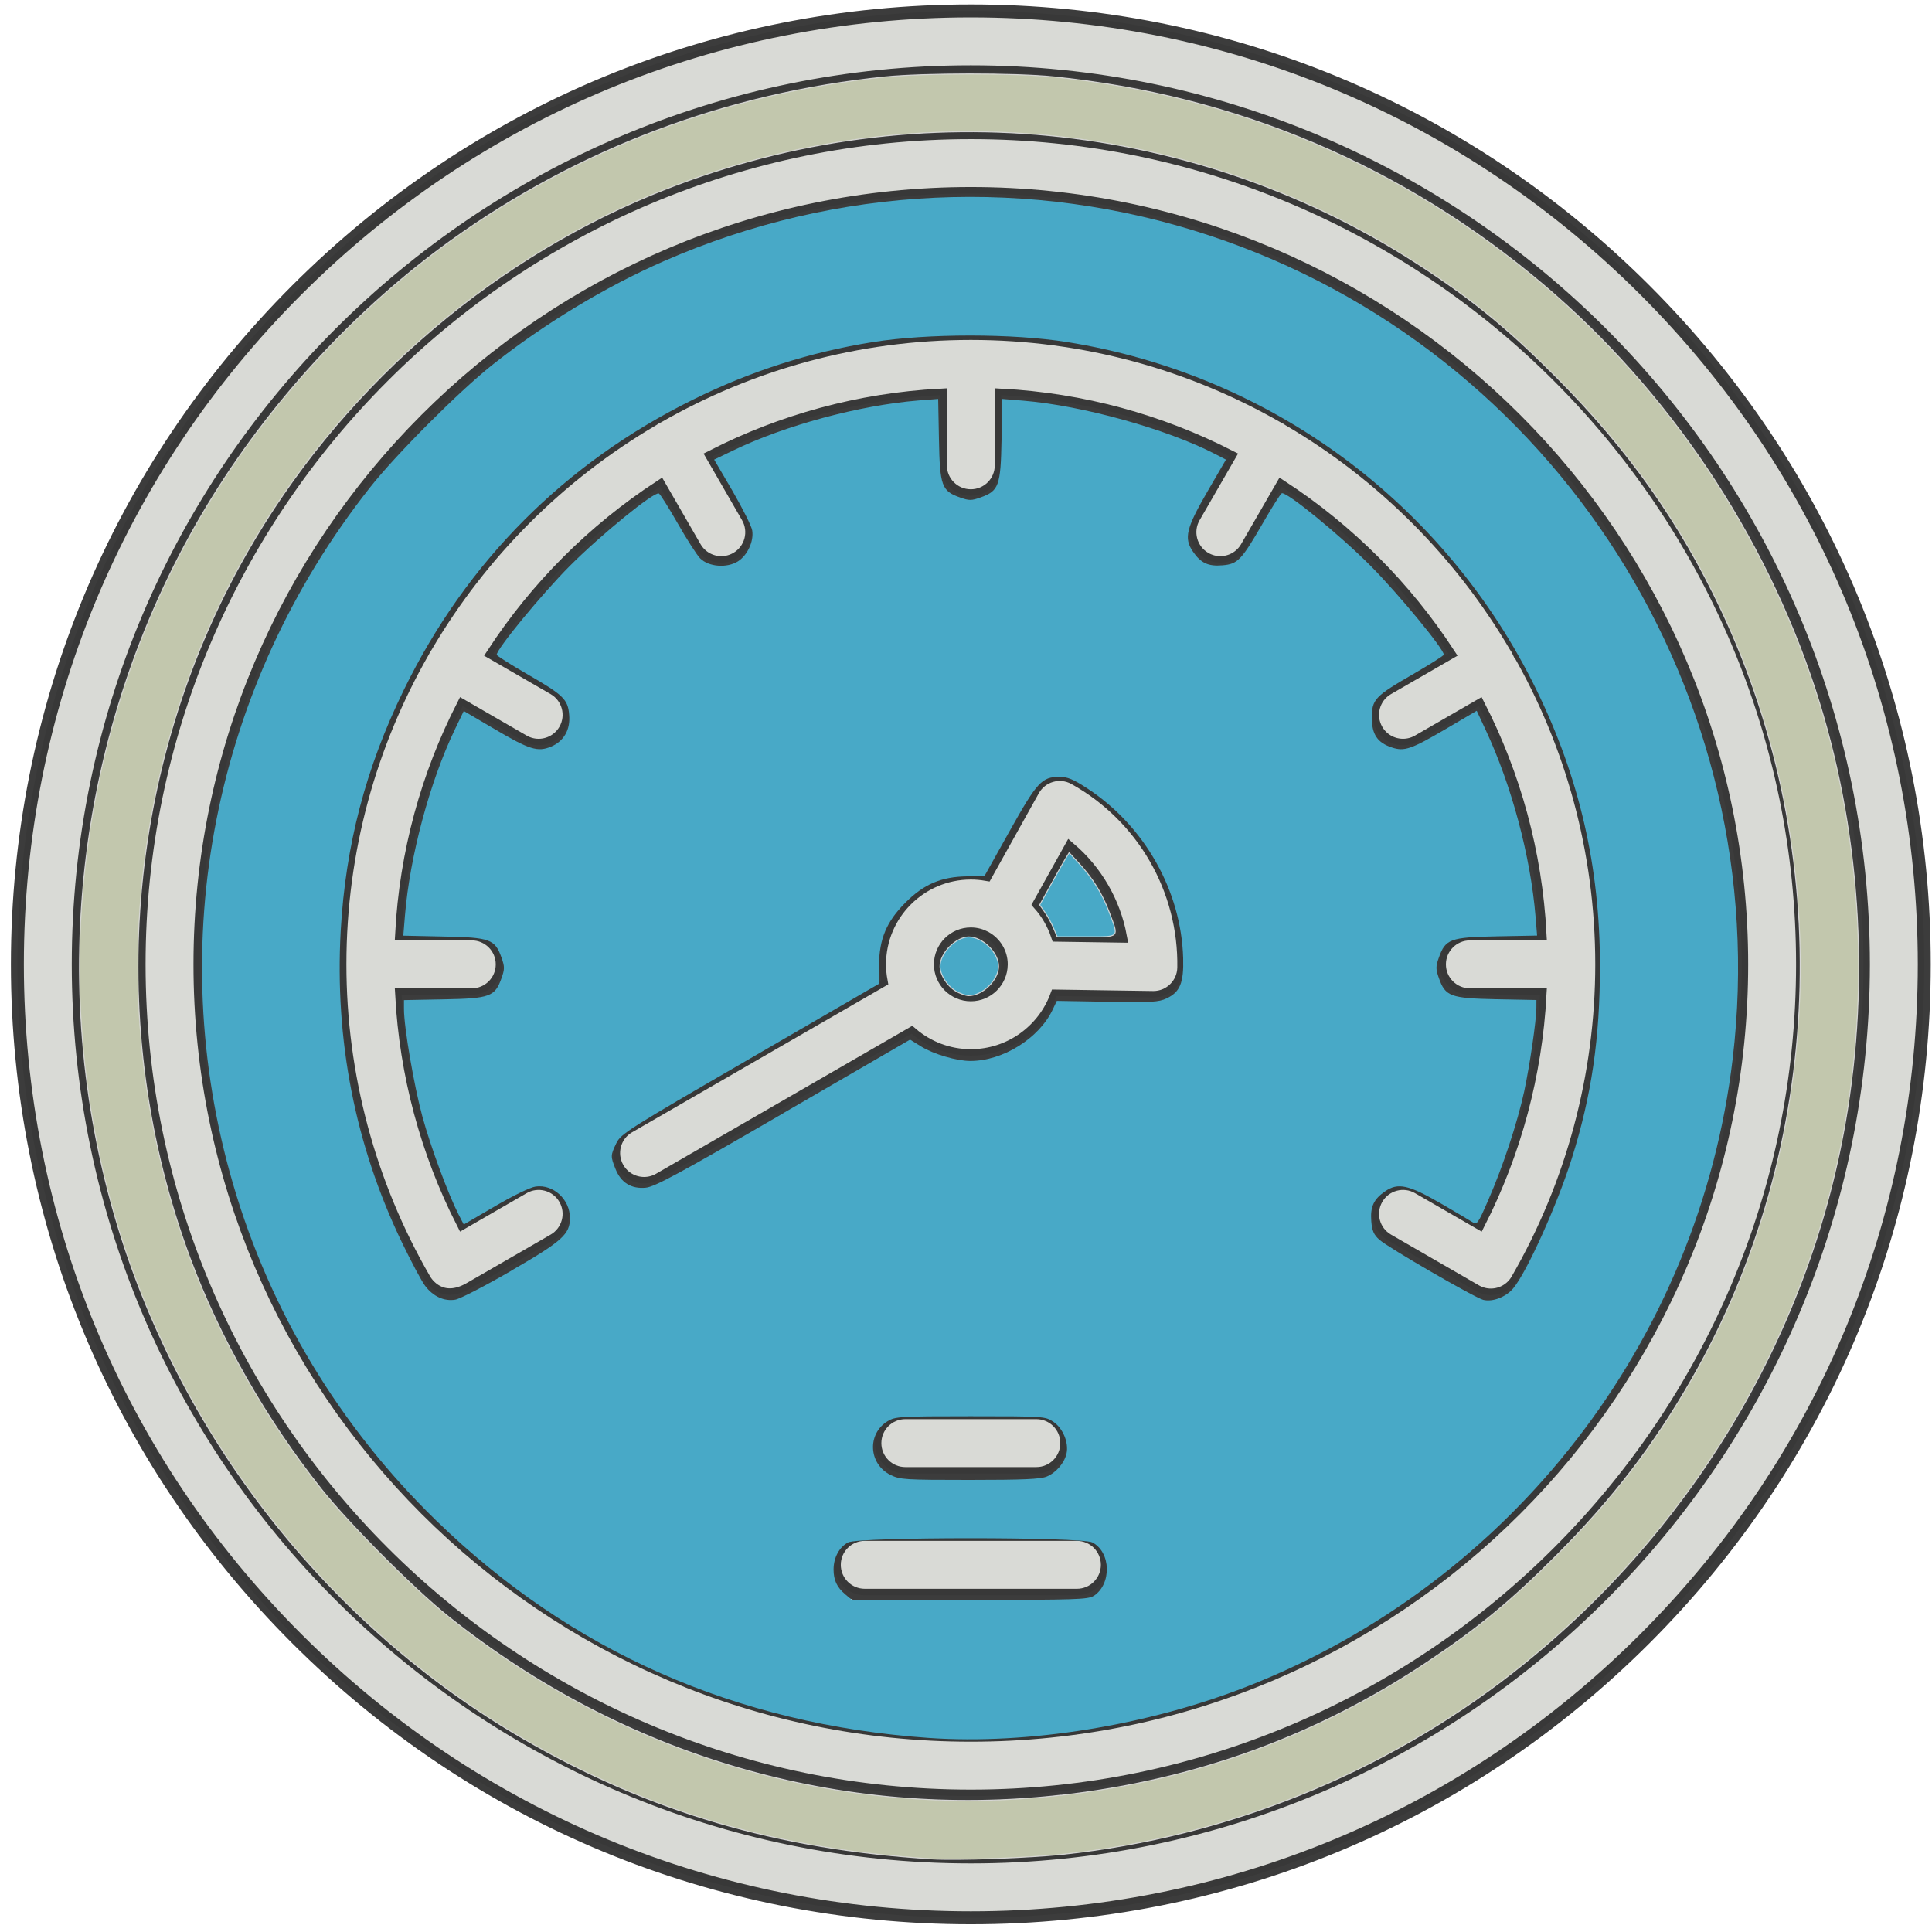 <?xml version="1.0" encoding="UTF-8" standalone="no"?>
<!-- Generator: Adobe Illustrator 19.0.0, SVG Export Plug-In . SVG Version: 6.00 Build 0)  -->

<svg
   version="1.1"
   id="Capa_1"
   x="0px"
   y="0px"
   viewBox="0 0 20 20"
   xml:space="preserve"
   sodipodi:docname="barometer.svg"
   inkscape:version="1.1.1 (3bf5ae0d25, 2021-09-20)"
   width="20"
   height="20"
   xmlns:inkscape="http://www.inkscape.org/namespaces/inkscape"
   xmlns:sodipodi="http://sodipodi.sourceforge.net/DTD/sodipodi-0.dtd"
   xmlns="http://www.w3.org/2000/svg"
   xmlns:svg="http://www.w3.org/2000/svg"><defs
   id="defs920" /><sodipodi:namedview
   id="namedview918"
   pagecolor="#ffffff"
   bordercolor="#666666"
   borderopacity="1.0"
   inkscape:pageshadow="2"
   inkscape:pageopacity="0.0"
   inkscape:pagecheckerboard="0"
   showgrid="false"
   inkscape:zoom="26.551108"
   inkscape:cx="16.119855"
   inkscape:cy="14.217862"
   inkscape:window-width="2400"
   inkscape:window-height="1321"
   inkscape:window-x="2391"
   inkscape:window-y="-9"
   inkscape:window-maximized="1"
   inkscape:current-layer="Capa_1" />
<g
   id="g885"
   transform="matrix(0.042,0,0,0.042,0.18,0.113)"
   style="fill:#bebfb9;fill-opacity:0.585;stroke:#272727;stroke-width:3.194;stroke-miterlimit:4;stroke-dasharray:none;stroke-opacity:0.9">
	<path
   d="M 401.17,68.83 C 356.785,24.444 297.771,0 235,0 172.229,0 113.215,24.444 68.83,68.83 24.444,113.216 0,172.229 0,235 0,297.771 24.444,356.784 68.83,401.17 113.215,445.556 172.229,470 235,470 297.771,470 356.785,445.556 401.17,401.17 445.556,356.784 470,297.771 470,235 470,172.229 445.556,113.216 401.17,68.83 Z M 235,455 C 113.691,455 15,356.309 15,235 15,113.691 113.691,15 235,15 c 121.309,0 220,98.691 220,220 0,121.309 -98.691,220 -220,220 z"
   id="path873"
   style="fill:#bebfb9;fill-opacity:0.585;stroke:#272727;stroke-width:3.194;stroke-miterlimit:4;stroke-dasharray:none;stroke-opacity:0.9" />
	<path
   d="M 235,30 C 121.962,30 30,121.963 30,235 30,348.037 121.962,440 235,440 348.038,440 440,348.037 440,235 440,121.963 348.038,30 235,30 Z m 0,395 C 130.234,425 45,339.767 45,235 45,130.233 130.234,45 235,45 c 104.766,0 190,85.233 190,190 0,104.767 -85.234,190 -190,190 z"
   id="path875"
   style="fill:#bebfb9;fill-opacity:0.585;stroke:#272727;stroke-width:3.194;stroke-miterlimit:4;stroke-dasharray:none;stroke-opacity:0.9" />
	<path
   d="m 369.968,157.838 c -0.092,-0.198 -0.19,-0.395 -0.301,-0.588 -0.136,-0.235 -0.283,-0.458 -0.439,-0.673 -13.509,-23.033 -32.772,-42.296 -55.805,-55.805 -0.214,-0.156 -0.438,-0.304 -0.673,-0.439 -0.193,-0.111 -0.389,-0.208 -0.587,-0.301 C 289.41,86.974 263.062,79.5 235,79.5 c -28.063,0 -54.412,7.474 -77.165,20.534 -0.197,0.092 -0.393,0.189 -0.585,0.299 -0.235,0.136 -0.458,0.283 -0.673,0.439 -23.033,13.509 -42.296,32.772 -55.805,55.805 -0.156,0.214 -0.304,0.438 -0.439,0.673 -0.111,0.193 -0.209,0.39 -0.301,0.588 C 86.974,180.59 79.5,206.938 79.5,235 c 0,27.312 7.215,54.195 20.873,77.762 0.385,0.66 3.967,6.332 11.159,2.183 l 20.697,-11.949 c 3.587,-2.071 4.816,-6.658 2.745,-10.245 -2.071,-3.588 -6.658,-4.815 -10.245,-2.745 0,0 -8.613,4.973 -14.966,8.641 -8.874,-17.413 -14.004,-36.571 -15.052,-56.146 H 112 c 4.142,0 7.5,-3.357 7.5,-7.5 0,-4.143 -3.358,-7.5 -7.5,-7.5 H 94.701 c 1.063,-20.119 6.379,-39.128 15.062,-56.146 l 14.966,8.641 c 1.181,0.682 2.471,1.006 3.743,1.006 2.592,0 5.113,-1.345 6.502,-3.751 2.071,-3.587 0.842,-8.174 -2.745,-10.245 l -14.94,-8.625 c 10.696,-16.377 24.713,-30.394 41.09,-41.09 l 8.625,14.939 c 1.389,2.406 3.91,3.751 6.502,3.751 1.272,0 2.562,-0.324 3.743,-1.006 3.587,-2.071 4.816,-6.658 2.745,-10.245 l -8.641,-14.966 C 188.37,101.081 207.38,95.765 227.498,94.702 V 112 c 0,4.143 3.358,7.5 7.5,7.5 4.142,0 7.5,-3.357 7.5,-7.5 V 94.701 c 20.119,1.063 39.128,6.379 56.145,15.062 l -8.641,14.966 c -2.071,3.587 -0.842,8.174 2.745,10.245 1.181,0.682 2.471,1.006 3.743,1.006 2.592,0 5.113,-1.345 6.502,-3.751 l 8.625,-14.939 c 16.377,10.697 30.394,24.713 41.09,41.09 l -14.94,8.625 c -3.587,2.071 -4.816,6.658 -2.745,10.245 1.389,2.406 3.91,3.751 6.502,3.751 1.272,0 2.562,-0.324 3.743,-1.006 l 14.966,-8.641 c 8.683,17.017 13.998,36.027 15.062,56.146 H 358 c -4.142,0 -7.5,3.357 -7.5,7.5 0,4.143 3.358,7.5 7.5,7.5 h 17.29 c -1.048,19.561 -6.172,38.723 -15.034,56.156 l -14.984,-8.651 c -3.588,-2.071 -8.174,-0.843 -10.245,2.745 -2.071,3.587 -0.842,8.174 2.745,10.245 l 21.651,12.5 c 1.181,0.682 2.47,1.006 3.743,1.006 2.59,0 5.11,-1.344 6.5,-3.748 13.63,-23.58 20.835,-50.467 20.835,-77.753 -10e-4,-28.062 -7.475,-54.41 -20.533,-77.162 z"
   id="path877"
   style="fill:#bebfb9;fill-opacity:0.585;stroke:#272727;stroke-width:3.194;stroke-miterlimit:4;stroke-dasharray:none;stroke-opacity:0.9" />
	<path
   d="m 260.554,189.15 c -3.618,-2.01 -8.179,-0.71 -10.192,2.904 l -11.582,20.769 c -1.23,-0.209 -2.491,-0.324 -3.78,-0.324 -12.407,0 -22.5,10.094 -22.5,22.5 0,1.404 0.136,2.776 0.383,4.109 l -62.173,35.896 c -3.587,2.071 -4.816,6.658 -2.745,10.245 1.389,2.406 3.91,3.751 6.502,3.751 1.272,0 2.562,-0.324 3.743,-1.006 l 62.184,-35.902 c 3.934,3.367 9.035,5.407 14.607,5.407 9.66,0 17.915,-6.12 21.098,-14.685 l 23.775,0.354 c 0.038,0.001 0.076,0.001 0.114,0.001 4.085,0 7.429,-3.277 7.497,-7.376 0.157,-9.47 -2.27,-18.821 -7.018,-27.045 -4.748,-8.221 -11.634,-14.998 -19.913,-19.598 z M 235,242.5 c -4.136,0 -7.5,-3.364 -7.5,-7.5 0,-4.136 3.364,-7.5 7.5,-7.5 1.302,0 2.528,0.335 3.596,0.921 0.019,0.011 0.035,0.023 0.054,0.034 2.297,1.29 3.85,3.738 3.85,6.545 0,0.032 -0.004,0.064 -0.005,0.096 -0.063,4.101 -3.398,7.404 -7.495,7.404 z m 21.317,-14.683 c -0.966,-2.858 -2.489,-5.461 -4.443,-7.677 l 7.571,-13.576 c 3.188,2.737 5.908,6.009 8.031,9.686 2.123,3.678 3.596,7.669 4.373,11.799 z"
   id="path879"
   style="fill:#bebfb9;fill-opacity:0.585;stroke:#272727;stroke-width:3.194;stroke-miterlimit:4;stroke-dasharray:none;stroke-opacity:0.9" />
	<path
   d="m 261.147,375.5 h -52.294 c -4.142,0 -7.5,3.357 -7.5,7.5 0,4.143 3.358,7.5 7.5,7.5 h 52.294 c 4.142,0 7.5,-3.357 7.5,-7.5 0,-4.143 -3.358,-7.5 -7.5,-7.5 z"
   id="path881"
   style="fill:#bebfb9;fill-opacity:0.585;stroke:#272727;stroke-width:3.194;stroke-miterlimit:4;stroke-dasharray:none;stroke-opacity:0.9" />
	<path
   d="m 251.147,360.5 c 4.142,0 7.5,-3.357 7.5,-7.5 0,-4.143 -3.358,-7.5 -7.5,-7.5 h -32.294 c -4.142,0 -7.5,3.357 -7.5,7.5 0,4.143 3.358,7.5 7.5,7.5 z"
   id="path883"
   style="fill:#bebfb9;fill-opacity:0.585;stroke:#272727;stroke-width:3.194;stroke-miterlimit:4;stroke-dasharray:none;stroke-opacity:0.9" />
</g>
<g
   id="g887">
</g>
<g
   id="g889">
</g>
<g
   id="g891">
</g>
<g
   id="g893">
</g>
<g
   id="g895">
</g>
<g
   id="g897">
</g>
<g
   id="g899">
</g>
<g
   id="g901">
</g>
<g
   id="g903">
</g>
<g
   id="g905">
</g>
<g
   id="g907">
</g>
<g
   id="g909">
</g>
<g
   id="g911">
</g>
<g
   id="g913">
</g>
<g
   id="g915">
</g>
<path
   style="fill:#c2c7ad;fill-opacity:1;stroke:#dedede;stroke-width:0.01;stroke-opacity:0.9"
   d="M 9.642,19.243 C 8.049,19.145 6.722,18.755 5.42,18.001 3.386,16.823 1.833,14.831 1.181,12.564 0.46,10.052 0.838,7.327 2.214,5.121 2.847,4.106 3.71,3.181 4.665,2.493 5.981,1.544 7.519,0.964 9.162,0.796 c 0.391,-0.04 1.354,-0.041 1.743,-7.9975e-4 1.901,0.194 3.627,0.927 5.077,2.156 1.288,1.092 2.284,2.576 2.81,4.187 0.462,1.415 0.571,2.996 0.31,4.488 -0.39,2.229 -1.623,4.267 -3.442,5.689 -1.331,1.041 -2.949,1.696 -4.641,1.879 -0.354,0.038 -1.113,0.066 -1.377,0.049 z m 1.339,-0.658 c 1.395,-0.158 2.647,-0.613 3.802,-1.384 0.518,-0.346 0.861,-0.629 1.328,-1.098 0.582,-0.584 1.009,-1.14 1.402,-1.826 1.38,-2.409 1.496,-5.436 0.304,-7.964 C 17.389,5.405 16.853,4.649 16.111,3.904 15.631,3.422 15.279,3.131 14.758,2.786 12.385,1.214 9.392,0.926 6.751,2.015 5.006,2.735 3.493,4.073 2.551,5.73 1.297,7.934 1.08,10.633 1.966,13.02 c 0.308,0.83 0.788,1.674 1.362,2.396 0.286,0.359 0.956,1.032 1.311,1.316 1.818,1.452 4.068,2.109 6.342,1.852 z"
   id="path1778" /><path
   style="fill:#48a9c7;fill-opacity:1;stroke:#dedede;stroke-width:0;stroke-miterlimit:4;stroke-dasharray:none;stroke-opacity:0.9"
   d="M 9.614,17.991 C 7.619,17.851 5.911,17.097 4.513,15.738 3.518,14.77 2.798,13.577 2.413,12.258 1.685,9.766 2.208,7.102 3.828,5.049 4.097,4.707 4.751,4.052 5.092,3.781 5.625,3.357 6.267,2.968 6.873,2.703 8.664,1.919 10.672,1.825 12.524,2.439 c 3.588,1.189 5.858,4.762 5.413,8.519 -0.346,2.922 -2.286,5.428 -5.033,6.503 -1.029,0.402 -2.264,0.601 -3.29,0.53 z m 1.708,-1.47 c 0.188,-0.123 0.179,-0.453 -0.014,-0.554 -0.111,-0.058 -2.417,-0.058 -2.528,0 -0.091,0.047 -0.151,0.157 -0.151,0.279 0,0.112 0.034,0.185 0.122,0.259 l 0.067,0.057 1.22,1.18e-4 c 1.091,8.5e-5 1.227,-0.004 1.284,-0.042 z m -0.486,-1.236 c 0.098,-0.041 0.183,-0.141 0.205,-0.24 0.024,-0.11 -0.038,-0.26 -0.136,-0.326 -0.085,-0.057 -0.095,-0.058 -0.859,-0.058 -0.731,8.4e-5 -0.778,0.003 -0.857,0.051 -0.215,0.131 -0.198,0.443 0.029,0.556 0.099,0.049 0.149,0.052 0.82,0.052 0.55,1.8e-5 0.734,-0.008 0.798,-0.035 z M 5.294,13.153 c 0.53,-0.307 0.606,-0.376 0.606,-0.545 -2.061e-4,-0.192 -0.172,-0.35 -0.355,-0.325 -0.054,0.007 -0.233,0.094 -0.419,0.203 L 4.801,12.676 4.747,12.572 C 4.638,12.358 4.459,11.874 4.372,11.556 4.286,11.238 4.182,10.636 4.182,10.446 l -1.38e-4,-0.093 0.415,-0.008 c 0.475,-0.009 0.527,-0.028 0.595,-0.22 0.033,-0.093 0.033,-0.118 0,-0.211 C 5.124,9.723 5.073,9.704 4.594,9.695 L 4.175,9.686 4.192,9.479 C 4.242,8.866 4.449,8.093 4.707,7.555 L 4.801,7.36 5.124,7.55 C 5.481,7.76 5.566,7.787 5.705,7.729 5.837,7.673 5.906,7.553 5.892,7.401 5.879,7.239 5.834,7.196 5.455,6.977 5.283,6.878 5.142,6.788 5.142,6.778 c 0,-0.061 0.467,-0.629 0.756,-0.919 C 6.219,5.537 6.767,5.09 6.82,5.108 6.833,5.112 6.92,5.251 7.015,5.417 7.109,5.582 7.214,5.746 7.248,5.78 7.336,5.868 7.524,5.883 7.639,5.811 7.738,5.748 7.805,5.604 7.787,5.491 7.78,5.447 7.688,5.264 7.584,5.084 L 7.393,4.758 7.588,4.664 C 8.125,4.404 8.894,4.196 9.505,4.146 L 9.712,4.13 9.72,4.55 c 0.009,0.481 0.028,0.533 0.219,0.6 0.092,0.033 0.118,0.033 0.21,0 0.191,-0.068 0.21,-0.119 0.219,-0.6 l 0.008,-0.42 0.218,0.018 c 0.611,0.05 1.488,0.294 1.989,0.554 l 0.108,0.056 -0.19,0.327 c -0.221,0.381 -0.247,0.485 -0.153,0.623 0.081,0.12 0.16,0.157 0.307,0.144 0.158,-0.013 0.197,-0.054 0.417,-0.435 0.096,-0.167 0.185,-0.307 0.197,-0.311 0.052,-0.017 0.603,0.433 0.92,0.752 0.289,0.291 0.757,0.859 0.757,0.919 0,0.01 -0.141,0.099 -0.313,0.199 -0.402,0.232 -0.432,0.264 -0.432,0.456 0,0.171 0.059,0.257 0.208,0.306 0.129,0.043 0.2,0.018 0.555,-0.19 l 0.323,-0.19 0.091,0.195 c 0.27,0.577 0.466,1.309 0.518,1.937 l 0.016,0.195 -0.419,0.008 c -0.479,0.009 -0.531,0.028 -0.598,0.22 -0.033,0.093 -0.033,0.118 0,0.211 0.067,0.191 0.119,0.21 0.595,0.22 l 0.415,0.008 -4.91e-4,0.081 c -7.29e-4,0.135 -0.069,0.598 -0.126,0.865 -0.07,0.322 -0.22,0.777 -0.369,1.118 -0.113,0.259 -0.119,0.267 -0.171,0.233 -0.03,-0.019 -0.178,-0.107 -0.33,-0.195 -0.328,-0.189 -0.437,-0.213 -0.569,-0.122 -0.12,0.082 -0.156,0.16 -0.144,0.311 0.008,0.098 0.026,0.139 0.083,0.19 0.093,0.083 0.986,0.6 1.076,0.623 0.097,0.024 0.235,-0.029 0.311,-0.12 0.14,-0.167 0.455,-0.865 0.604,-1.338 0.206,-0.653 0.293,-1.248 0.293,-1.998 0,-1.026 -0.212,-1.947 -0.657,-2.858 -0.941,-1.926 -2.744,-3.262 -4.859,-3.601 -0.562,-0.09 -1.446,-0.09 -2.009,0 C 8.386,3.645 7.773,3.841 7.176,4.136 5.849,4.79 4.828,5.815 4.181,7.141 3.786,7.949 3.577,8.749 3.527,9.635 c -0.063,1.133 0.149,2.218 0.632,3.223 0.097,0.201 0.205,0.405 0.242,0.453 0.083,0.11 0.197,0.162 0.312,0.143 0.049,-0.008 0.31,-0.143 0.581,-0.3 z m 2.815,-1.63 1.312,-0.761 0.116,0.072 c 0.128,0.079 0.367,0.149 0.508,0.149 0.336,0 0.71,-0.233 0.852,-0.531 l 0.043,-0.091 0.522,0.009 c 0.457,0.008 0.533,0.004 0.615,-0.035 0.139,-0.066 0.178,-0.161 0.171,-0.417 C 12.228,9.223 11.85,8.552 11.259,8.164 11.113,8.068 11.051,8.042 10.969,8.042 c -0.184,1.23e-4 -0.233,0.053 -0.517,0.56 l -0.261,0.467 -0.181,0.003 C 9.743,9.076 9.563,9.153 9.372,9.345 9.177,9.541 9.102,9.718 9.099,9.995 l -0.003,0.191 -1.333,0.773 c -1.266,0.733 -1.336,0.778 -1.383,0.876 -0.06,0.125 -0.061,0.135 -0.008,0.267 0.056,0.141 0.163,0.207 0.312,0.193 0.094,-0.009 0.344,-0.144 1.425,-0.771 z"
   id="path1817" /><path
   style="fill:#48a9c7;fill-opacity:1;stroke:#dedede;stroke-width:0.01;stroke-opacity:0.9"
   d="M 10.906,9.608 C 10.886,9.559 10.845,9.484 10.816,9.443 l -0.053,-0.075 0.108,-0.196 c 0.059,-0.108 0.128,-0.23 0.152,-0.271 l 0.045,-0.074 0.103,0.112 c 0.144,0.157 0.241,0.314 0.315,0.513 0.097,0.259 0.11,0.246 -0.239,0.246 h -0.303 z"
   id="path1856" /><path
   style="fill:#48a9c7;fill-opacity:1;stroke:#dedede;stroke-width:0.01;stroke-opacity:0.9"
   d="M 9.89,10.257 C 9.803,10.204 9.731,10.089 9.731,10.003 c 0,-0.136 0.164,-0.304 0.298,-0.304 0.143,-2.433e-4 0.308,0.163 0.308,0.304 0,0.141 -0.165,0.304 -0.308,0.304 -0.032,-4.3e-5 -0.095,-0.022 -0.139,-0.05 z"
   id="path1895" /></svg>

